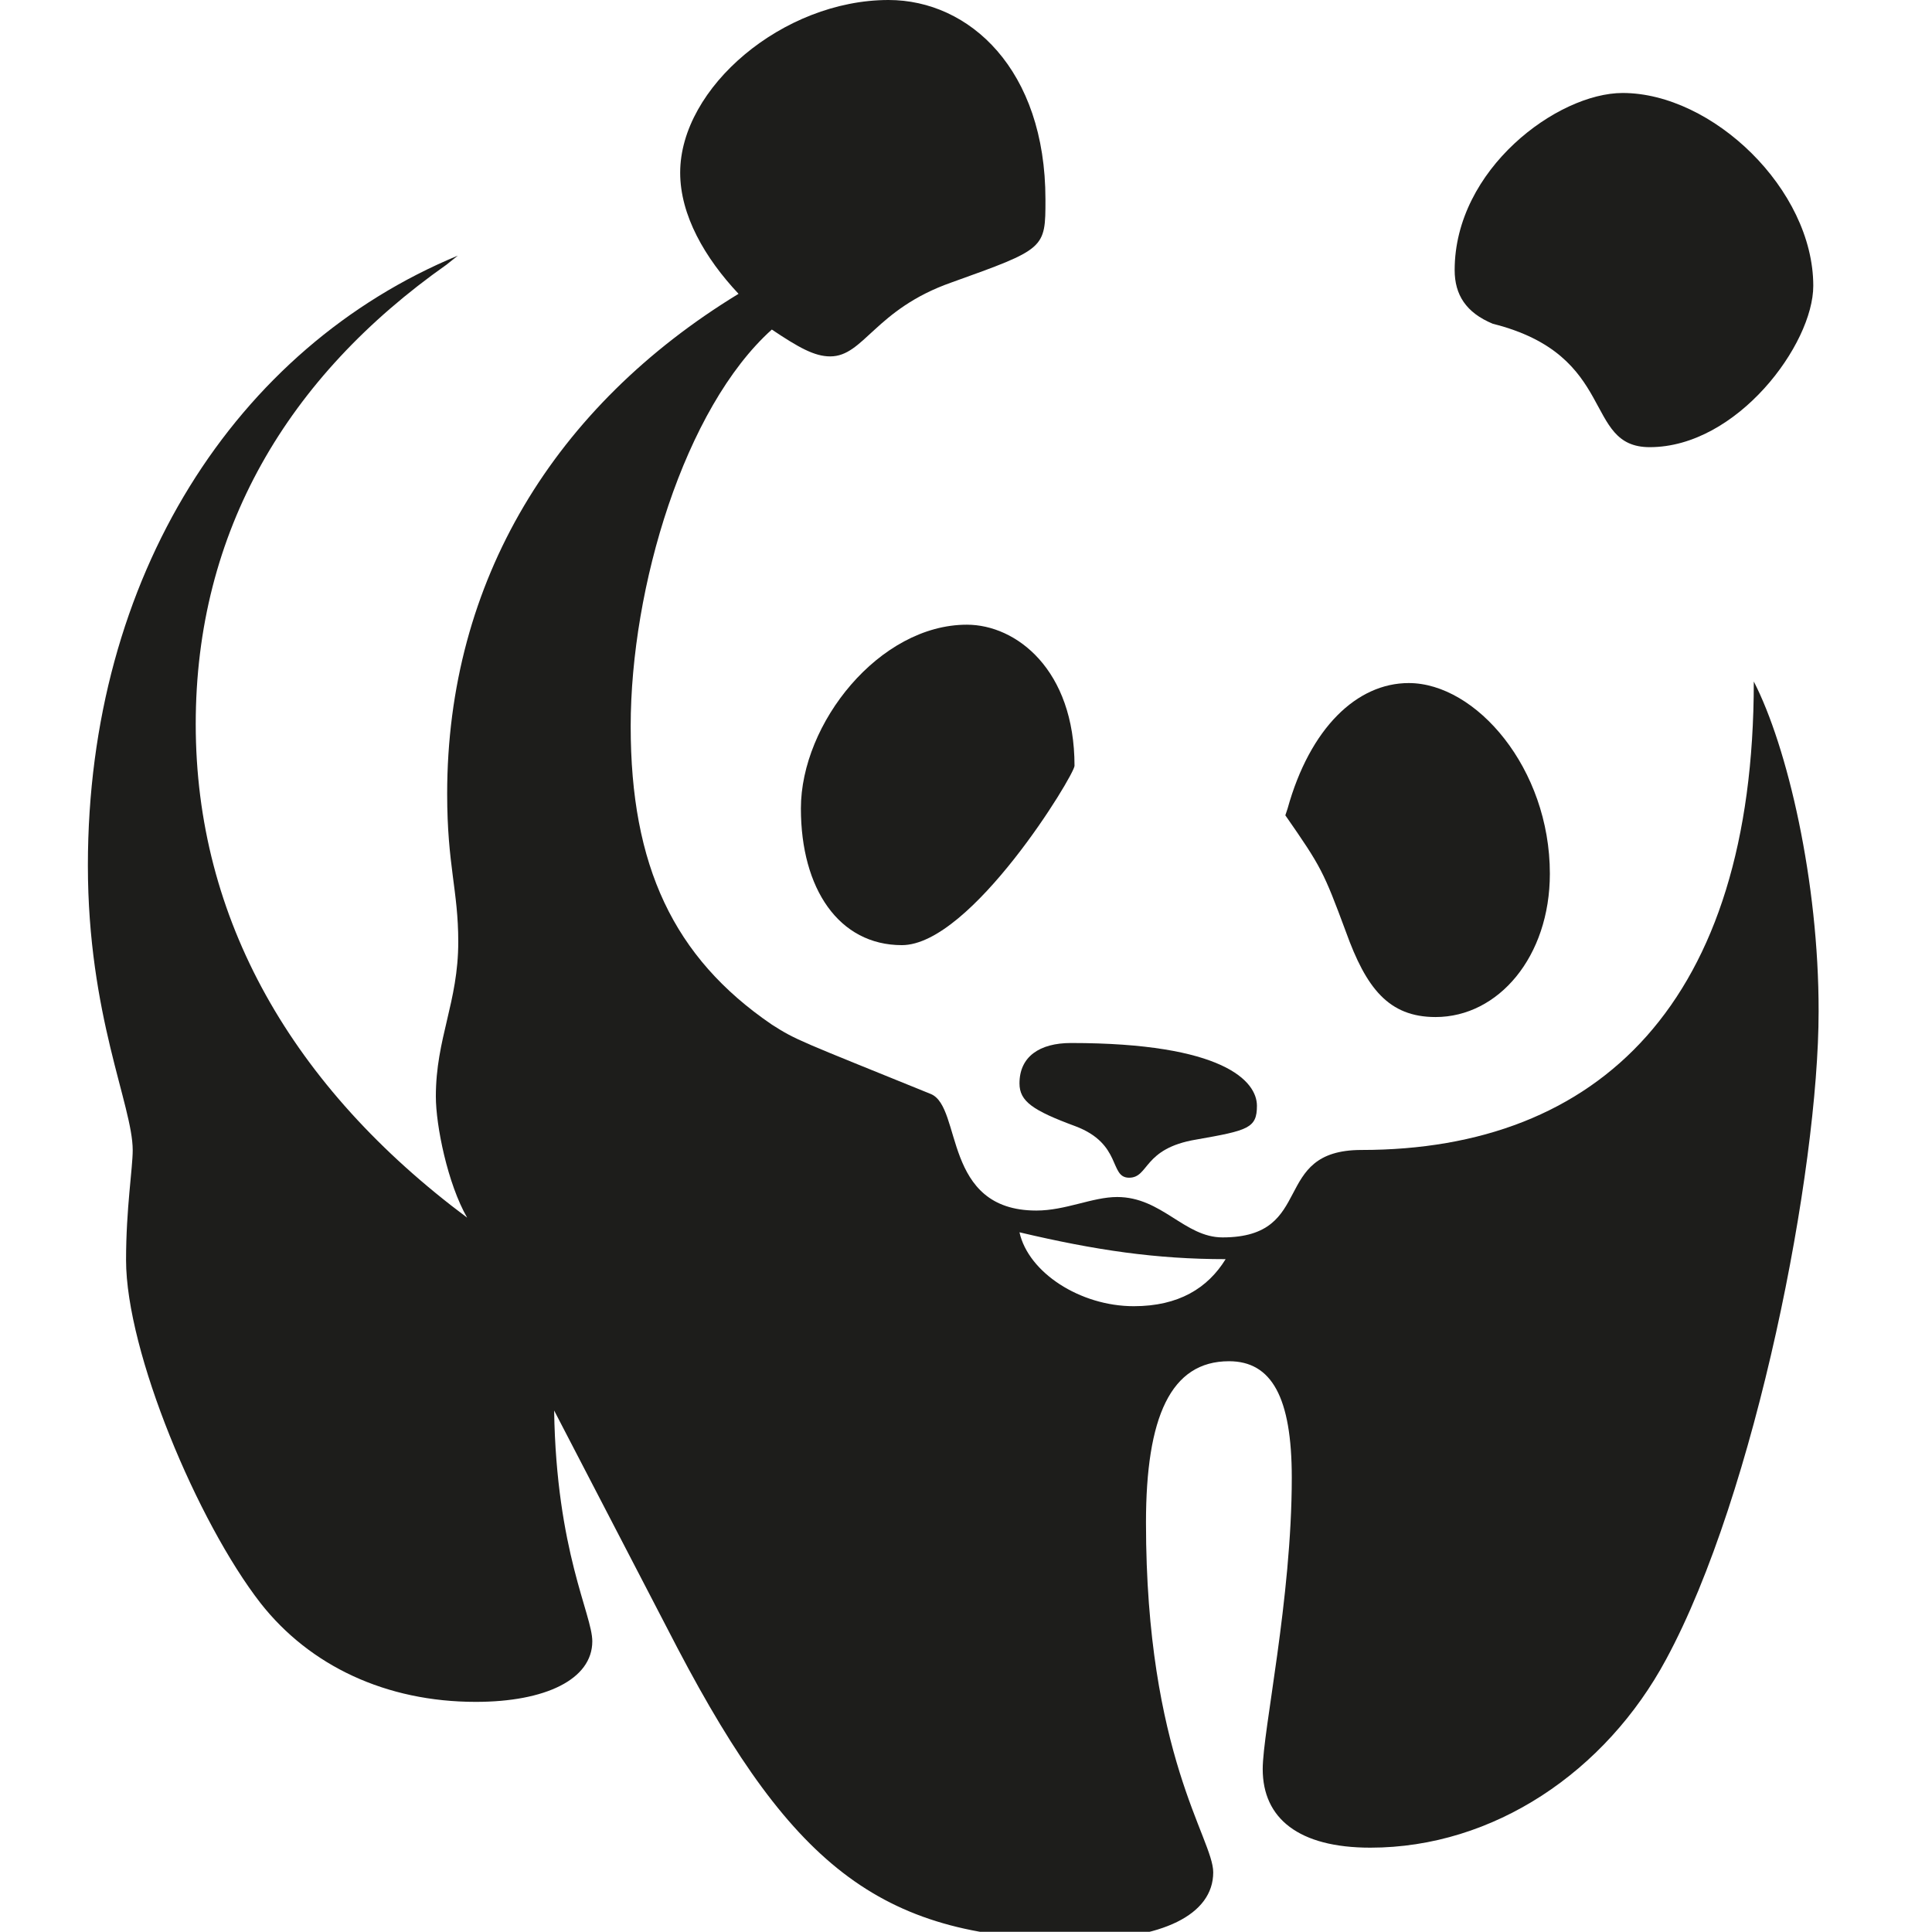 <?xml version="1.0" encoding="utf-8"?>
<!-- Generator: Adobe Illustrator 18.1.0, SVG Export Plug-In . SVG Version: 6.00 Build 0)  -->
<!DOCTYPE svg PUBLIC "-//W3C//DTD SVG 1.1//EN" "http://www.w3.org/Graphics/SVG/1.1/DTD/svg11.dtd">
<svg version="1.1" id="Layer_1" xmlns="http://www.w3.org/2000/svg" xmlns:xlink="http://www.w3.org/1999/xlink" x="0px" y="0px"
	 viewBox="0 0 870.6 870.5" enable-background="new 0 0 870.6 870.5" xml:space="preserve">
<g>
	<path fill="#1D1D1B" d="M731.2,41.9c40.4,0,85.9,43.4,85.9,86.9c0,26.3-34.3,72.7-73.7,72.7c-30.3,0-14.1-41.4-70.7-55.6
		c-12.1-5-17.2-13.1-17.2-24.2C655.5,76.2,701.9,41.9,731.2,41.9L731.2,41.9z"/>
	<path fill="#1D1D1B" d="M360.9,364.3c0-38.4,35.4-82.8,74.8-82.8c22.2,0,48.5,20.2,48.5,63.6c0,4-46.5,80.8-77.8,80.8
		C378.1,425.9,360.9,400.6,360.9,364.3L360.9,364.3z"/>
	<path fill="#1D1D1B" d="M579.2,367.4l1-3c10.1-36.4,31.3-56.6,54.6-56.6c30.3,0,63.6,38.4,63.6,85.9c0,37.4-23.2,64.6-51.5,64.6
		c-21.2,0-31.3-13.1-40.4-38.4C596.4,392.7,595.4,390.7,579.2,367.4L579.2,367.4z"/>
	<path fill="#1D1D1B" d="M459.4,488.2c0-12.1,9.1-18.2,23.2-18.2c68.7,0,83.8,17.2,83.8,28.3c0,10.1-4,11.1-27.3,15.2
		c-24.2,4-21.2,17.2-30.3,17.2c-9.1,0-3-15.2-24.2-23.2C465.4,500.4,459.4,496.3,459.4,488.2L459.4,488.2z"/>
	<path fill="#1D1D1B" d="M790.3,307.1c0,144.5-69.7,211.1-176.8,211.1c-41.4,0-20.2,39.4-62.6,39.4c-17.2,0-27.3-18.2-47.5-18.2
		c-11.1,0-23.2,6.1-36.4,6.1c-42.4,0-33.3-46.5-47.5-52.5c-59.6-24.2-60.6-24.2-71.7-31.3c-44.4-30.3-63.6-71.7-63.6-134.4
		s24.2-143.4,63.6-178.8c12.1,8.1,19.2,12.1,26.3,12.1c15.2,0,20.2-21.2,54.6-33.3c42.4-15.2,42.4-15.2,42.4-37.4
		c0-58.6-34.3-89.9-70.7-89.9c-47.5,0-93.9,39.4-93.9,77.8c0,19.2,11.1,38.4,26.3,54.6c-82.8,50.5-131.3,129.3-131.3,225.3
		c0,32.3,5,43.4,5,66.7c0,27.3-10.1,43.4-10.1,69.7c0,13.1,5.3,39.3,14.1,54.6C131.7,489.9,88.2,414.2,88.2,326.3
		c0-86.9,41.4-156.6,113.1-207.1l5-4c-100,41.4-166.7,144.5-166.7,274.8c0,67.7,20.2,108.1,20.2,128.3c0,8.1-3,26.3-3,49.5
		c0,41.4,32.3,118.2,60.6,154.6c22.2,28.3,56.6,44.5,97,44.5c31.3,0,52.5-10.1,52.5-27.3c0-12.1-16.2-40.4-17.2-104l55.6,107.1
		c52.5,100,92.9,131.3,180.8,131.3c37.4,0,60.6-11.1,60.6-30.3c0-15.2-30.3-52.5-30.3-157.6c0-47.5,11.1-72.7,37.4-72.7
		c19.2,0,28.3,16.2,28.3,52.5c0,54.6-13.1,114.2-13.1,131.3c0,22.2,16.2,35.4,48.5,35.4c55.6,0,106.1-34.3,133.3-84.9
		c40.4-74.7,68.7-220.2,68.7-291.9C819.6,397,805.4,336.4,790.3,307.1L790.3,307.1L790.3,307.1z M510.9,588.6
		c-24.2,0-47.5-15.2-51.5-33.3c34.3,8.1,61.6,12.1,92.9,12.1C544.2,580.5,531.1,588.6,510.9,588.6L510.9,588.6z"/>
</g>
</svg>
